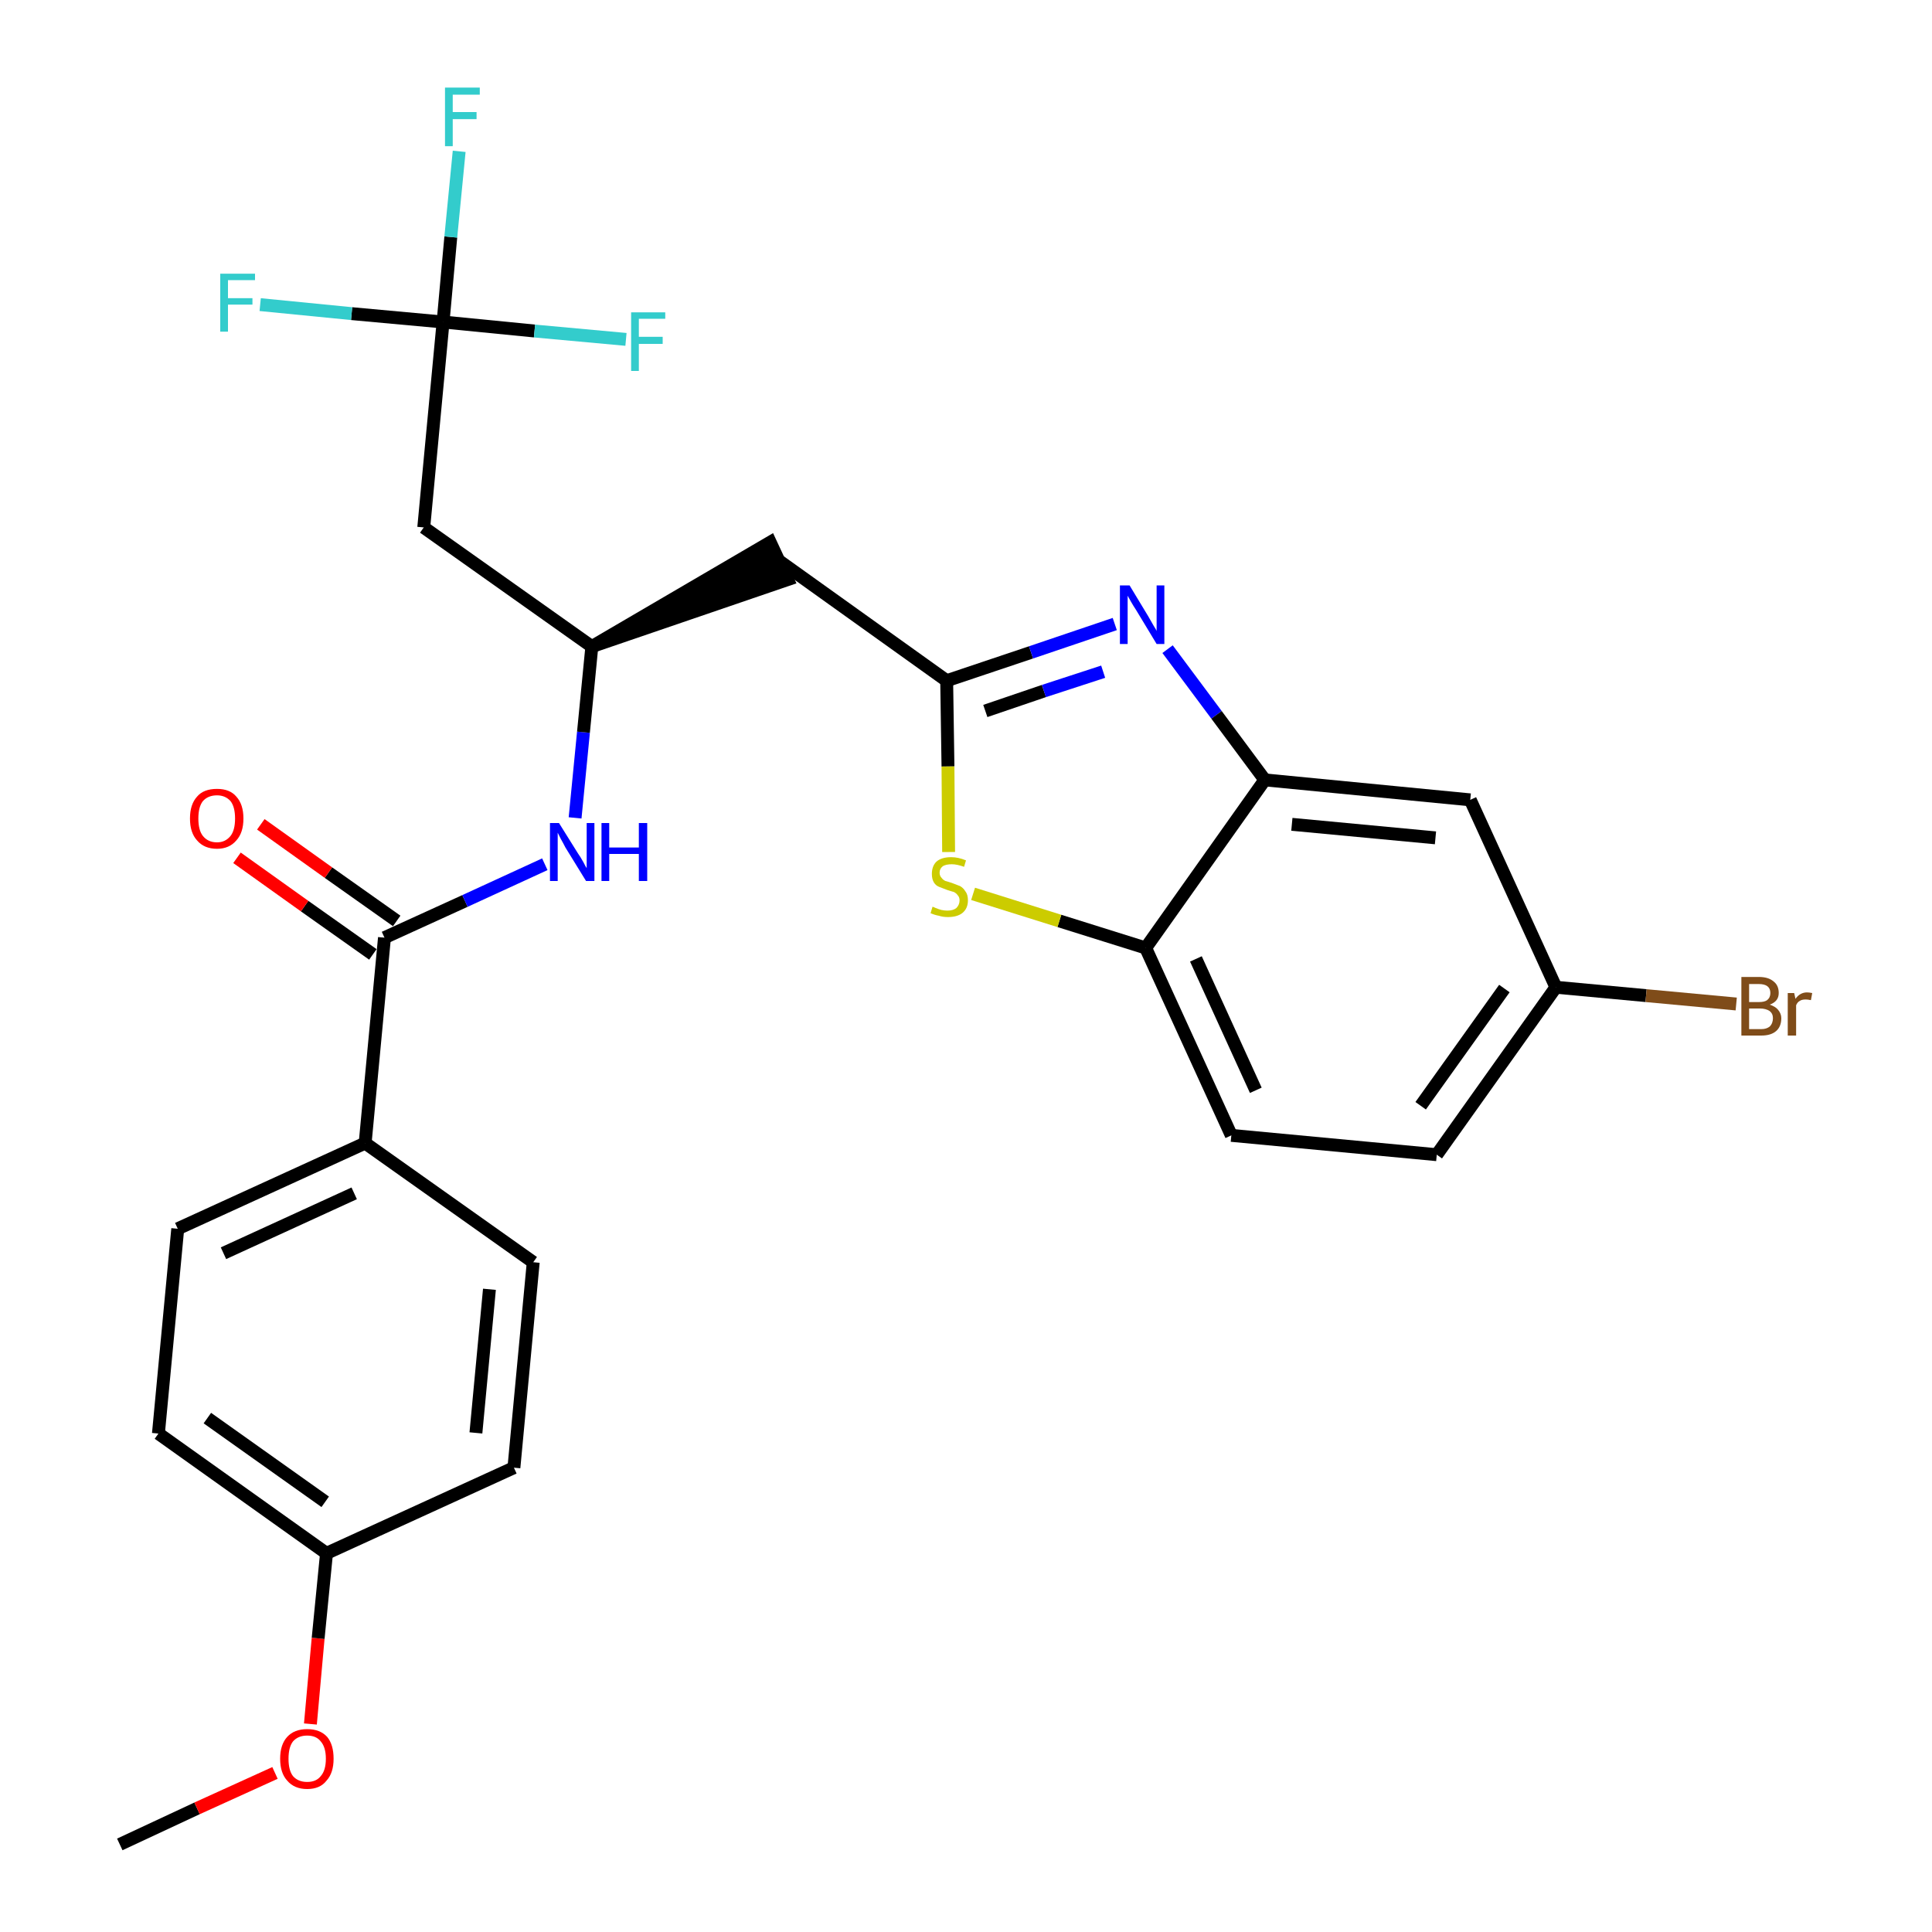 <?xml version='1.0' encoding='iso-8859-1'?>
<svg version='1.1' baseProfile='full'
              xmlns='http://www.w3.org/2000/svg'
                      xmlns:rdkit='http://www.rdkit.org/xml'
                      xmlns:xlink='http://www.w3.org/1999/xlink'
                  xml:space='preserve'
width='300px' height='300px' viewBox='0 0 300 300'>
<!-- END OF HEADER -->
<path class='bond-0 atom-0 atom-1' d='M 18.6,286.4 L 30.6,280.8' style='fill:none;fill-rule:evenodd;stroke:#000000;stroke-width:2.0px;stroke-linecap:butt;stroke-linejoin:miter;stroke-opacity:1' />
<path class='bond-0 atom-0 atom-1' d='M 30.6,280.8 L 42.7,275.3' style='fill:none;fill-rule:evenodd;stroke:#FF0000;stroke-width:2.0px;stroke-linecap:butt;stroke-linejoin:miter;stroke-opacity:1' />
<path class='bond-1 atom-1 atom-2' d='M 48.2,267.7 L 49.4,254.4' style='fill:none;fill-rule:evenodd;stroke:#FF0000;stroke-width:2.0px;stroke-linecap:butt;stroke-linejoin:miter;stroke-opacity:1' />
<path class='bond-1 atom-1 atom-2' d='M 49.4,254.4 L 50.7,241.2' style='fill:none;fill-rule:evenodd;stroke:#000000;stroke-width:2.0px;stroke-linecap:butt;stroke-linejoin:miter;stroke-opacity:1' />
<path class='bond-2 atom-2 atom-3' d='M 50.7,241.2 L 24.6,222.6' style='fill:none;fill-rule:evenodd;stroke:#000000;stroke-width:2.0px;stroke-linecap:butt;stroke-linejoin:miter;stroke-opacity:1' />
<path class='bond-2 atom-2 atom-3' d='M 50.5,233.2 L 32.2,220.2' style='fill:none;fill-rule:evenodd;stroke:#000000;stroke-width:2.0px;stroke-linecap:butt;stroke-linejoin:miter;stroke-opacity:1' />
<path class='bond-27 atom-27 atom-2' d='M 79.8,227.9 L 50.7,241.2' style='fill:none;fill-rule:evenodd;stroke:#000000;stroke-width:2.0px;stroke-linecap:butt;stroke-linejoin:miter;stroke-opacity:1' />
<path class='bond-3 atom-3 atom-4' d='M 24.6,222.6 L 27.6,190.8' style='fill:none;fill-rule:evenodd;stroke:#000000;stroke-width:2.0px;stroke-linecap:butt;stroke-linejoin:miter;stroke-opacity:1' />
<path class='bond-4 atom-4 atom-5' d='M 27.6,190.8 L 56.7,177.5' style='fill:none;fill-rule:evenodd;stroke:#000000;stroke-width:2.0px;stroke-linecap:butt;stroke-linejoin:miter;stroke-opacity:1' />
<path class='bond-4 atom-4 atom-5' d='M 34.7,194.6 L 55.0,185.3' style='fill:none;fill-rule:evenodd;stroke:#000000;stroke-width:2.0px;stroke-linecap:butt;stroke-linejoin:miter;stroke-opacity:1' />
<path class='bond-5 atom-5 atom-6' d='M 56.7,177.5 L 59.7,145.6' style='fill:none;fill-rule:evenodd;stroke:#000000;stroke-width:2.0px;stroke-linecap:butt;stroke-linejoin:miter;stroke-opacity:1' />
<path class='bond-25 atom-5 atom-26' d='M 56.7,177.5 L 82.8,196.0' style='fill:none;fill-rule:evenodd;stroke:#000000;stroke-width:2.0px;stroke-linecap:butt;stroke-linejoin:miter;stroke-opacity:1' />
<path class='bond-6 atom-6 atom-7' d='M 61.6,143.0 L 51.0,135.5' style='fill:none;fill-rule:evenodd;stroke:#000000;stroke-width:2.0px;stroke-linecap:butt;stroke-linejoin:miter;stroke-opacity:1' />
<path class='bond-6 atom-6 atom-7' d='M 51.0,135.5 L 40.5,128.0' style='fill:none;fill-rule:evenodd;stroke:#FF0000;stroke-width:2.0px;stroke-linecap:butt;stroke-linejoin:miter;stroke-opacity:1' />
<path class='bond-6 atom-6 atom-7' d='M 57.9,148.2 L 47.3,140.7' style='fill:none;fill-rule:evenodd;stroke:#000000;stroke-width:2.0px;stroke-linecap:butt;stroke-linejoin:miter;stroke-opacity:1' />
<path class='bond-6 atom-6 atom-7' d='M 47.3,140.7 L 36.8,133.2' style='fill:none;fill-rule:evenodd;stroke:#FF0000;stroke-width:2.0px;stroke-linecap:butt;stroke-linejoin:miter;stroke-opacity:1' />
<path class='bond-7 atom-6 atom-8' d='M 59.7,145.6 L 72.2,139.9' style='fill:none;fill-rule:evenodd;stroke:#000000;stroke-width:2.0px;stroke-linecap:butt;stroke-linejoin:miter;stroke-opacity:1' />
<path class='bond-7 atom-6 atom-8' d='M 72.2,139.9 L 84.6,134.2' style='fill:none;fill-rule:evenodd;stroke:#0000FF;stroke-width:2.0px;stroke-linecap:butt;stroke-linejoin:miter;stroke-opacity:1' />
<path class='bond-8 atom-8 atom-9' d='M 89.3,127.0 L 90.6,113.7' style='fill:none;fill-rule:evenodd;stroke:#0000FF;stroke-width:2.0px;stroke-linecap:butt;stroke-linejoin:miter;stroke-opacity:1' />
<path class='bond-8 atom-8 atom-9' d='M 90.6,113.7 L 91.9,100.4' style='fill:none;fill-rule:evenodd;stroke:#000000;stroke-width:2.0px;stroke-linecap:butt;stroke-linejoin:miter;stroke-opacity:1' />
<path class='bond-9 atom-9 atom-10' d='M 91.9,100.4 L 122.3,90.0 L 119.6,84.2 Z' style='fill:#000000;fill-rule:evenodd;fill-opacity:1;stroke:#000000;stroke-width:2.0px;stroke-linecap:butt;stroke-linejoin:miter;stroke-opacity:1;' />
<path class='bond-20 atom-9 atom-21' d='M 91.9,100.4 L 65.8,81.9' style='fill:none;fill-rule:evenodd;stroke:#000000;stroke-width:2.0px;stroke-linecap:butt;stroke-linejoin:miter;stroke-opacity:1' />
<path class='bond-10 atom-10 atom-11' d='M 121.0,87.1 L 147.0,105.7' style='fill:none;fill-rule:evenodd;stroke:#000000;stroke-width:2.0px;stroke-linecap:butt;stroke-linejoin:miter;stroke-opacity:1' />
<path class='bond-11 atom-11 atom-12' d='M 147.0,105.7 L 160.1,101.3' style='fill:none;fill-rule:evenodd;stroke:#000000;stroke-width:2.0px;stroke-linecap:butt;stroke-linejoin:miter;stroke-opacity:1' />
<path class='bond-11 atom-11 atom-12' d='M 160.1,101.3 L 173.1,96.9' style='fill:none;fill-rule:evenodd;stroke:#0000FF;stroke-width:2.0px;stroke-linecap:butt;stroke-linejoin:miter;stroke-opacity:1' />
<path class='bond-11 atom-11 atom-12' d='M 153.0,110.4 L 162.1,107.3' style='fill:none;fill-rule:evenodd;stroke:#000000;stroke-width:2.0px;stroke-linecap:butt;stroke-linejoin:miter;stroke-opacity:1' />
<path class='bond-11 atom-11 atom-12' d='M 162.1,107.3 L 171.3,104.3' style='fill:none;fill-rule:evenodd;stroke:#0000FF;stroke-width:2.0px;stroke-linecap:butt;stroke-linejoin:miter;stroke-opacity:1' />
<path class='bond-28 atom-20 atom-11' d='M 147.3,132.3 L 147.2,119.0' style='fill:none;fill-rule:evenodd;stroke:#CCCC00;stroke-width:2.0px;stroke-linecap:butt;stroke-linejoin:miter;stroke-opacity:1' />
<path class='bond-28 atom-20 atom-11' d='M 147.2,119.0 L 147.0,105.7' style='fill:none;fill-rule:evenodd;stroke:#000000;stroke-width:2.0px;stroke-linecap:butt;stroke-linejoin:miter;stroke-opacity:1' />
<path class='bond-12 atom-12 atom-13' d='M 181.3,100.8 L 188.9,111.0' style='fill:none;fill-rule:evenodd;stroke:#0000FF;stroke-width:2.0px;stroke-linecap:butt;stroke-linejoin:miter;stroke-opacity:1' />
<path class='bond-12 atom-12 atom-13' d='M 188.9,111.0 L 196.4,121.1' style='fill:none;fill-rule:evenodd;stroke:#000000;stroke-width:2.0px;stroke-linecap:butt;stroke-linejoin:miter;stroke-opacity:1' />
<path class='bond-13 atom-13 atom-14' d='M 196.4,121.1 L 228.3,124.2' style='fill:none;fill-rule:evenodd;stroke:#000000;stroke-width:2.0px;stroke-linecap:butt;stroke-linejoin:miter;stroke-opacity:1' />
<path class='bond-13 atom-13 atom-14' d='M 200.6,128.0 L 222.9,130.1' style='fill:none;fill-rule:evenodd;stroke:#000000;stroke-width:2.0px;stroke-linecap:butt;stroke-linejoin:miter;stroke-opacity:1' />
<path class='bond-29 atom-19 atom-13' d='M 177.9,147.2 L 196.4,121.1' style='fill:none;fill-rule:evenodd;stroke:#000000;stroke-width:2.0px;stroke-linecap:butt;stroke-linejoin:miter;stroke-opacity:1' />
<path class='bond-14 atom-14 atom-15' d='M 228.3,124.2 L 241.6,153.3' style='fill:none;fill-rule:evenodd;stroke:#000000;stroke-width:2.0px;stroke-linecap:butt;stroke-linejoin:miter;stroke-opacity:1' />
<path class='bond-15 atom-15 atom-16' d='M 241.6,153.3 L 255.6,154.6' style='fill:none;fill-rule:evenodd;stroke:#000000;stroke-width:2.0px;stroke-linecap:butt;stroke-linejoin:miter;stroke-opacity:1' />
<path class='bond-15 atom-15 atom-16' d='M 255.6,154.6 L 269.6,155.9' style='fill:none;fill-rule:evenodd;stroke:#7F4C19;stroke-width:2.0px;stroke-linecap:butt;stroke-linejoin:miter;stroke-opacity:1' />
<path class='bond-16 atom-15 atom-17' d='M 241.6,153.3 L 223.1,179.3' style='fill:none;fill-rule:evenodd;stroke:#000000;stroke-width:2.0px;stroke-linecap:butt;stroke-linejoin:miter;stroke-opacity:1' />
<path class='bond-16 atom-15 atom-17' d='M 233.6,153.5 L 220.6,171.7' style='fill:none;fill-rule:evenodd;stroke:#000000;stroke-width:2.0px;stroke-linecap:butt;stroke-linejoin:miter;stroke-opacity:1' />
<path class='bond-17 atom-17 atom-18' d='M 223.1,179.3 L 191.2,176.3' style='fill:none;fill-rule:evenodd;stroke:#000000;stroke-width:2.0px;stroke-linecap:butt;stroke-linejoin:miter;stroke-opacity:1' />
<path class='bond-18 atom-18 atom-19' d='M 191.2,176.3 L 177.9,147.2' style='fill:none;fill-rule:evenodd;stroke:#000000;stroke-width:2.0px;stroke-linecap:butt;stroke-linejoin:miter;stroke-opacity:1' />
<path class='bond-18 atom-18 atom-19' d='M 195.0,169.3 L 185.7,148.9' style='fill:none;fill-rule:evenodd;stroke:#000000;stroke-width:2.0px;stroke-linecap:butt;stroke-linejoin:miter;stroke-opacity:1' />
<path class='bond-19 atom-19 atom-20' d='M 177.9,147.2 L 164.5,143.0' style='fill:none;fill-rule:evenodd;stroke:#000000;stroke-width:2.0px;stroke-linecap:butt;stroke-linejoin:miter;stroke-opacity:1' />
<path class='bond-19 atom-19 atom-20' d='M 164.5,143.0 L 151.1,138.8' style='fill:none;fill-rule:evenodd;stroke:#CCCC00;stroke-width:2.0px;stroke-linecap:butt;stroke-linejoin:miter;stroke-opacity:1' />
<path class='bond-21 atom-21 atom-22' d='M 65.8,81.9 L 68.8,50.0' style='fill:none;fill-rule:evenodd;stroke:#000000;stroke-width:2.0px;stroke-linecap:butt;stroke-linejoin:miter;stroke-opacity:1' />
<path class='bond-22 atom-22 atom-23' d='M 68.8,50.0 L 70.0,36.8' style='fill:none;fill-rule:evenodd;stroke:#000000;stroke-width:2.0px;stroke-linecap:butt;stroke-linejoin:miter;stroke-opacity:1' />
<path class='bond-22 atom-22 atom-23' d='M 70.0,36.8 L 71.3,23.5' style='fill:none;fill-rule:evenodd;stroke:#33CCCC;stroke-width:2.0px;stroke-linecap:butt;stroke-linejoin:miter;stroke-opacity:1' />
<path class='bond-23 atom-22 atom-24' d='M 68.8,50.0 L 54.6,48.7' style='fill:none;fill-rule:evenodd;stroke:#000000;stroke-width:2.0px;stroke-linecap:butt;stroke-linejoin:miter;stroke-opacity:1' />
<path class='bond-23 atom-22 atom-24' d='M 54.6,48.7 L 40.4,47.3' style='fill:none;fill-rule:evenodd;stroke:#33CCCC;stroke-width:2.0px;stroke-linecap:butt;stroke-linejoin:miter;stroke-opacity:1' />
<path class='bond-24 atom-22 atom-25' d='M 68.8,50.0 L 83.0,51.4' style='fill:none;fill-rule:evenodd;stroke:#000000;stroke-width:2.0px;stroke-linecap:butt;stroke-linejoin:miter;stroke-opacity:1' />
<path class='bond-24 atom-22 atom-25' d='M 83.0,51.4 L 97.2,52.7' style='fill:none;fill-rule:evenodd;stroke:#33CCCC;stroke-width:2.0px;stroke-linecap:butt;stroke-linejoin:miter;stroke-opacity:1' />
<path class='bond-26 atom-26 atom-27' d='M 82.8,196.0 L 79.8,227.9' style='fill:none;fill-rule:evenodd;stroke:#000000;stroke-width:2.0px;stroke-linecap:butt;stroke-linejoin:miter;stroke-opacity:1' />
<path class='bond-26 atom-26 atom-27' d='M 76.0,200.2 L 73.9,222.5' style='fill:none;fill-rule:evenodd;stroke:#000000;stroke-width:2.0px;stroke-linecap:butt;stroke-linejoin:miter;stroke-opacity:1' />
<path  class='atom-1' d='M 43.5 273.1
Q 43.5 270.9, 44.6 269.7
Q 45.7 268.5, 47.7 268.5
Q 49.7 268.5, 50.8 269.7
Q 51.8 270.9, 51.8 273.1
Q 51.8 275.3, 50.7 276.5
Q 49.7 277.8, 47.7 277.8
Q 45.7 277.8, 44.6 276.5
Q 43.5 275.3, 43.5 273.1
M 47.7 276.7
Q 49.1 276.7, 49.8 275.8
Q 50.6 274.9, 50.6 273.1
Q 50.6 271.3, 49.8 270.4
Q 49.1 269.5, 47.7 269.5
Q 46.3 269.5, 45.5 270.4
Q 44.8 271.3, 44.8 273.1
Q 44.8 274.9, 45.5 275.8
Q 46.3 276.7, 47.7 276.7
' fill='#FF0000'/>
<path  class='atom-7' d='M 29.5 127.1
Q 29.5 124.9, 30.6 123.7
Q 31.6 122.5, 33.7 122.5
Q 35.7 122.5, 36.7 123.7
Q 37.8 124.9, 37.8 127.1
Q 37.8 129.3, 36.7 130.5
Q 35.6 131.8, 33.7 131.8
Q 31.7 131.8, 30.6 130.5
Q 29.5 129.3, 29.5 127.1
M 33.7 130.8
Q 35.0 130.8, 35.8 129.8
Q 36.5 128.9, 36.5 127.1
Q 36.5 125.3, 35.8 124.4
Q 35.0 123.5, 33.7 123.5
Q 32.3 123.5, 31.5 124.4
Q 30.8 125.3, 30.8 127.1
Q 30.8 128.9, 31.5 129.8
Q 32.3 130.8, 33.7 130.8
' fill='#FF0000'/>
<path  class='atom-8' d='M 86.8 127.8
L 89.8 132.6
Q 90.1 133.0, 90.6 133.9
Q 91.0 134.7, 91.1 134.8
L 91.1 127.8
L 92.3 127.8
L 92.3 136.8
L 91.0 136.8
L 87.8 131.6
Q 87.5 131.0, 87.1 130.3
Q 86.7 129.5, 86.6 129.3
L 86.6 136.8
L 85.4 136.8
L 85.4 127.8
L 86.8 127.8
' fill='#0000FF'/>
<path  class='atom-8' d='M 93.4 127.8
L 94.6 127.8
L 94.6 131.6
L 99.2 131.6
L 99.2 127.8
L 100.5 127.8
L 100.5 136.8
L 99.2 136.8
L 99.2 132.6
L 94.6 132.6
L 94.6 136.8
L 93.4 136.8
L 93.4 127.8
' fill='#0000FF'/>
<path  class='atom-12' d='M 175.4 90.9
L 178.3 95.7
Q 178.6 96.2, 179.1 97.1
Q 179.6 97.9, 179.6 98.0
L 179.6 90.9
L 180.8 90.9
L 180.8 100.0
L 179.6 100.0
L 176.4 94.7
Q 176.0 94.1, 175.6 93.4
Q 175.2 92.7, 175.1 92.5
L 175.1 100.0
L 173.9 100.0
L 173.9 90.9
L 175.4 90.9
' fill='#0000FF'/>
<path  class='atom-16' d='M 274.8 156.0
Q 275.7 156.3, 276.1 156.8
Q 276.6 157.4, 276.6 158.1
Q 276.6 159.4, 275.8 160.1
Q 275.0 160.8, 273.5 160.8
L 270.4 160.8
L 270.4 151.7
L 273.1 151.7
Q 274.6 151.7, 275.4 152.4
Q 276.2 153.0, 276.2 154.2
Q 276.2 155.5, 274.8 156.0
M 271.6 152.8
L 271.6 155.6
L 273.1 155.6
Q 274.0 155.6, 274.4 155.3
Q 274.9 154.9, 274.9 154.2
Q 274.9 152.8, 273.1 152.8
L 271.6 152.8
M 273.5 159.8
Q 274.3 159.8, 274.8 159.4
Q 275.3 158.9, 275.3 158.1
Q 275.3 157.4, 274.8 157.0
Q 274.2 156.6, 273.3 156.6
L 271.6 156.6
L 271.6 159.8
L 273.5 159.8
' fill='#7F4C19'/>
<path  class='atom-16' d='M 278.6 154.2
L 278.8 155.1
Q 279.5 154.1, 280.6 154.1
Q 280.9 154.1, 281.4 154.2
L 281.2 155.3
Q 280.7 155.2, 280.4 155.2
Q 279.8 155.2, 279.5 155.4
Q 279.1 155.6, 278.9 156.1
L 278.9 160.8
L 277.6 160.8
L 277.6 154.2
L 278.6 154.2
' fill='#7F4C19'/>
<path  class='atom-20' d='M 144.8 140.8
Q 144.9 140.8, 145.3 141.0
Q 145.8 141.2, 146.2 141.3
Q 146.7 141.4, 147.1 141.4
Q 148.0 141.4, 148.5 141.0
Q 149.0 140.5, 149.0 139.8
Q 149.0 139.3, 148.7 139.0
Q 148.5 138.7, 148.1 138.5
Q 147.7 138.4, 147.1 138.2
Q 146.3 137.9, 145.8 137.7
Q 145.3 137.5, 145.0 137.0
Q 144.7 136.5, 144.7 135.7
Q 144.7 134.5, 145.4 133.8
Q 146.2 133.1, 147.7 133.1
Q 148.8 133.1, 150.0 133.6
L 149.7 134.6
Q 148.6 134.2, 147.8 134.2
Q 146.9 134.2, 146.4 134.5
Q 145.9 134.9, 145.9 135.5
Q 145.9 136.0, 146.2 136.3
Q 146.4 136.6, 146.8 136.8
Q 147.2 136.9, 147.8 137.1
Q 148.6 137.4, 149.1 137.6
Q 149.6 137.9, 149.9 138.4
Q 150.3 138.9, 150.3 139.8
Q 150.3 141.1, 149.4 141.8
Q 148.6 142.4, 147.2 142.4
Q 146.4 142.4, 145.8 142.2
Q 145.2 142.1, 144.5 141.8
L 144.8 140.8
' fill='#CCCC00'/>
<path  class='atom-23' d='M 69.1 13.6
L 74.5 13.6
L 74.5 14.7
L 70.3 14.7
L 70.3 17.4
L 74.0 17.4
L 74.0 18.5
L 70.3 18.5
L 70.3 22.7
L 69.1 22.7
L 69.1 13.6
' fill='#33CCCC'/>
<path  class='atom-24' d='M 34.2 42.5
L 39.6 42.5
L 39.6 43.5
L 35.4 43.5
L 35.4 46.3
L 39.2 46.3
L 39.2 47.3
L 35.4 47.3
L 35.4 51.5
L 34.2 51.5
L 34.2 42.5
' fill='#33CCCC'/>
<path  class='atom-25' d='M 98.0 48.5
L 103.3 48.5
L 103.3 49.5
L 99.2 49.5
L 99.2 52.3
L 102.9 52.3
L 102.9 53.4
L 99.2 53.4
L 99.2 57.6
L 98.0 57.6
L 98.0 48.5
' fill='#33CCCC'/>
</svg>
